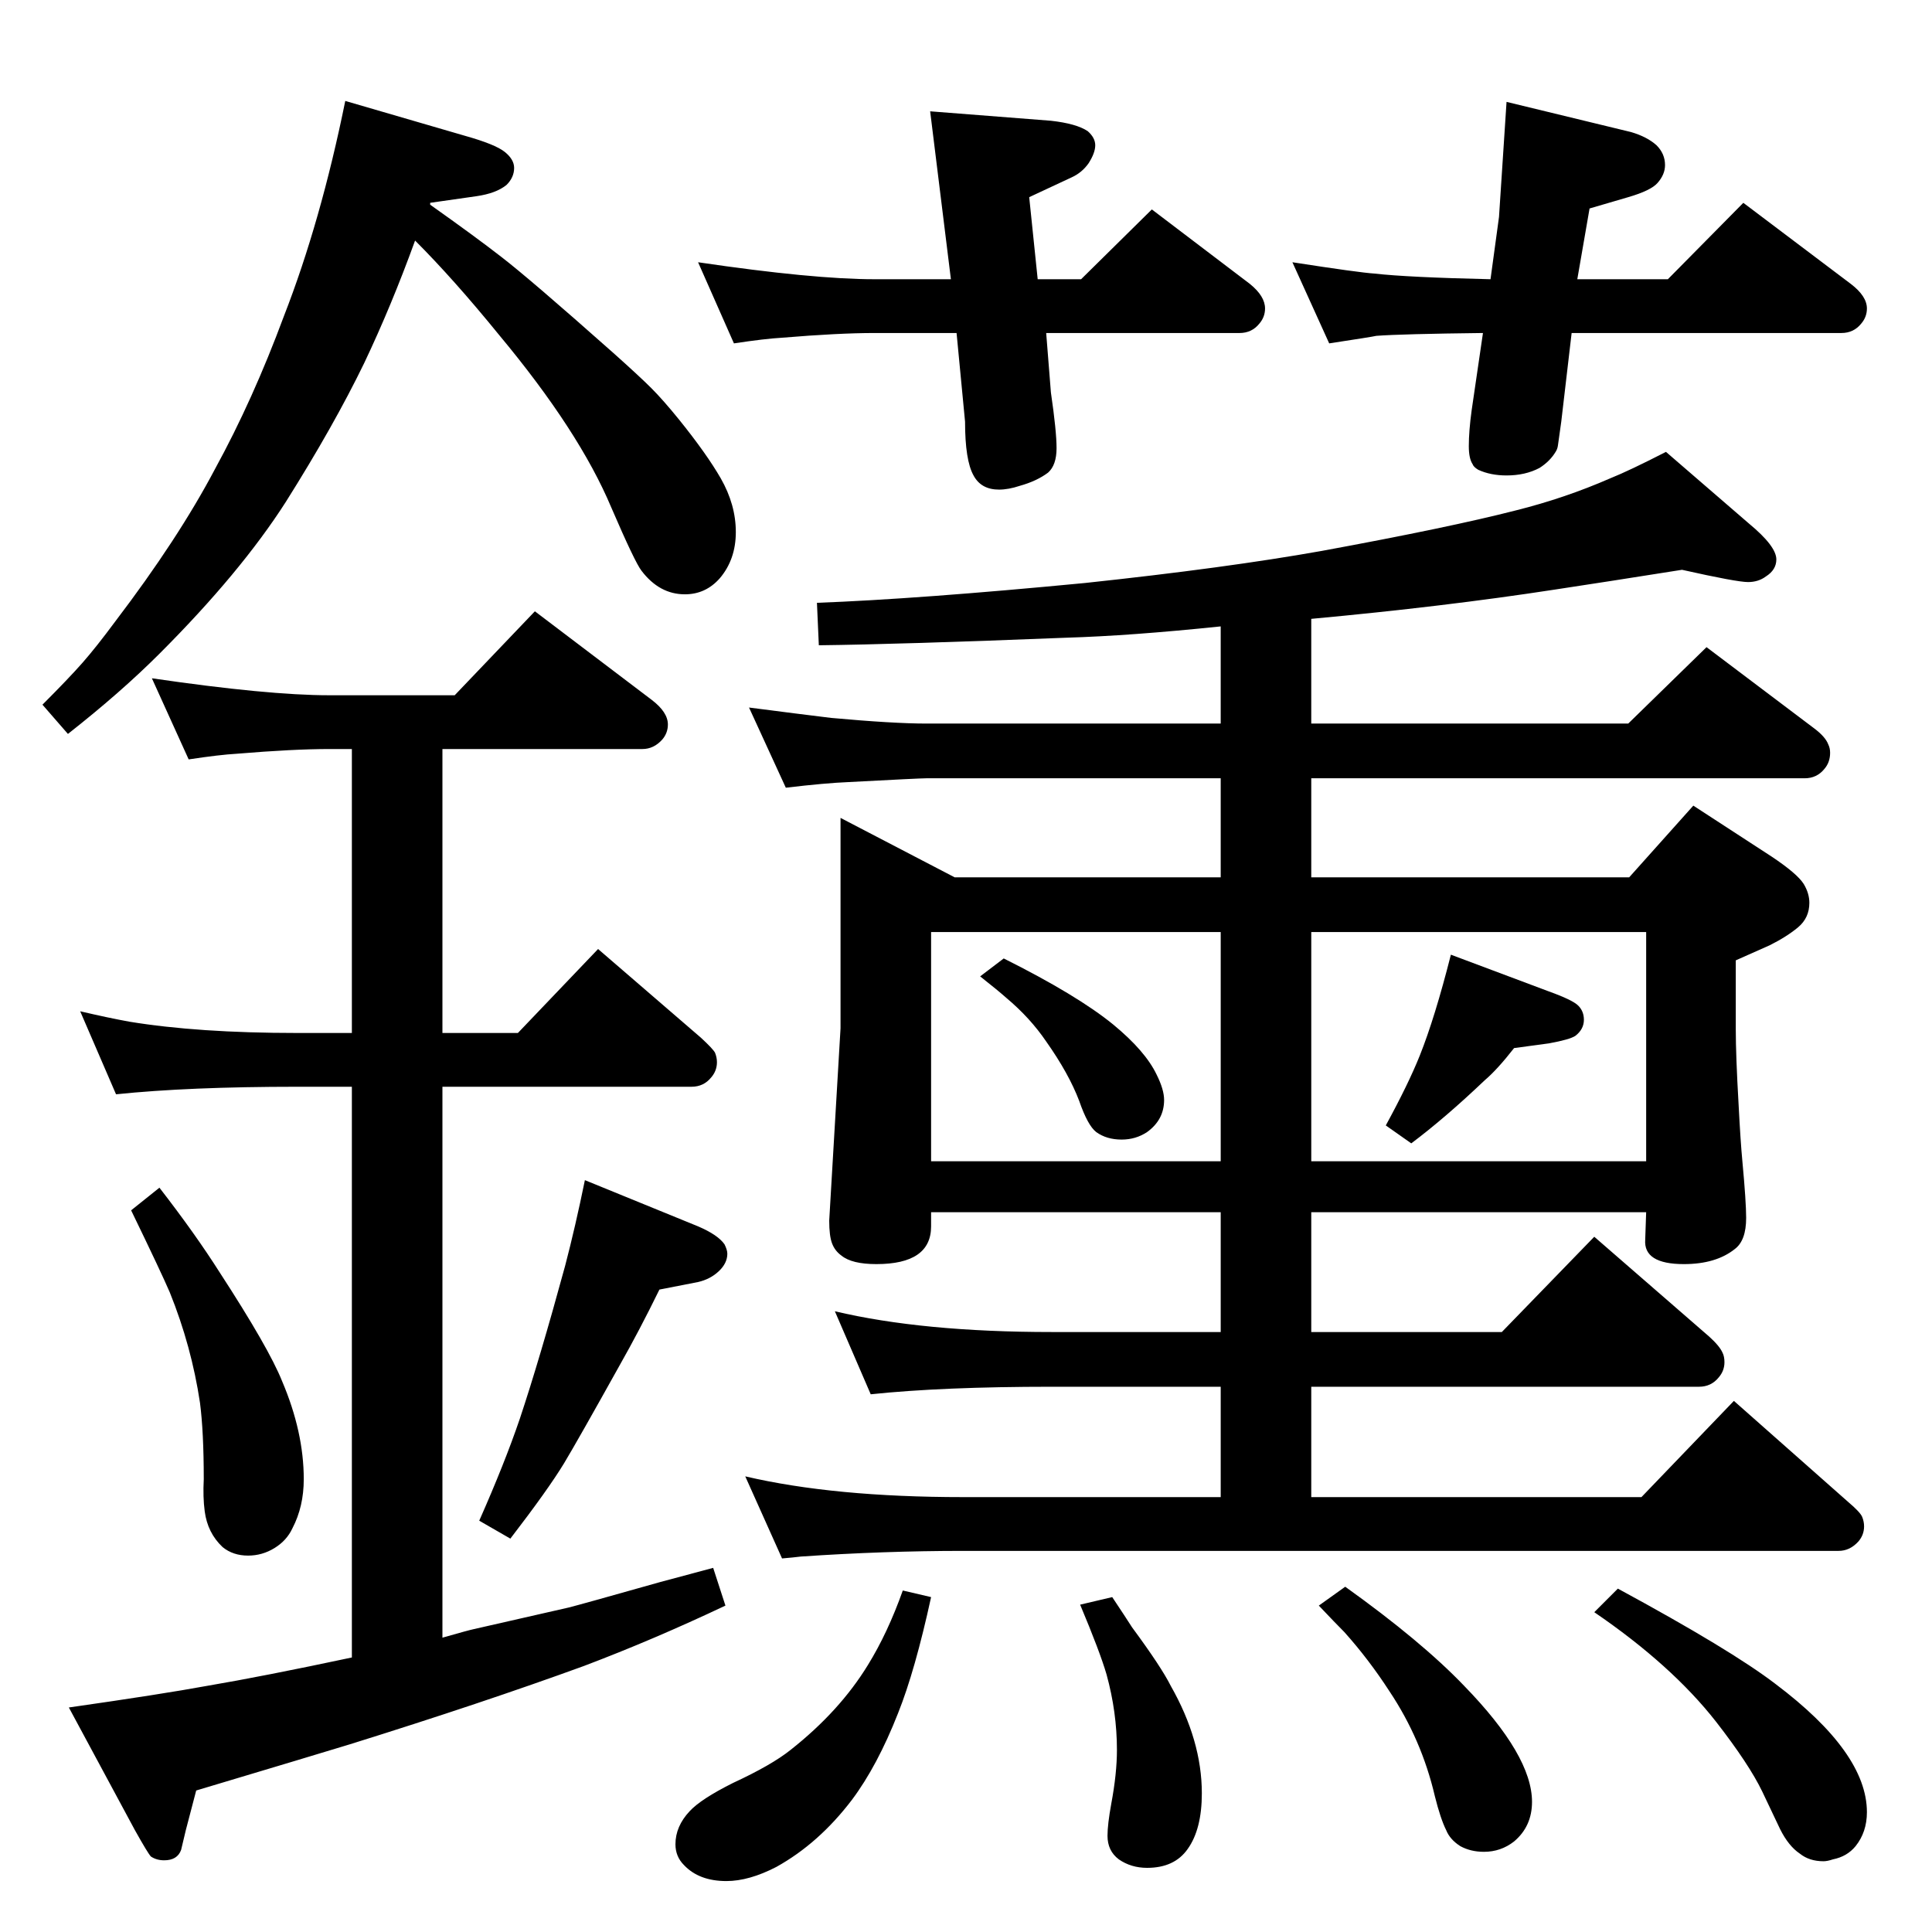 <?xml version="1.0" standalone="no"?>
<!DOCTYPE svg PUBLIC "-//W3C//DTD SVG 1.1//EN" "http://www.w3.org/Graphics/SVG/1.1/DTD/svg11.dtd" >
<svg xmlns="http://www.w3.org/2000/svg" xmlns:xlink="http://www.w3.org/1999/xlink" version="1.1" viewBox="0 -339 2048 2048">
  <g transform="matrix(1 0 0 -1 0 1709)">
   <path fill="currentColor"
d="M1666 1695l-11 -94q-3 -21 -3.5 -25t-2.5 -7q-6 -10 -17 -17q-15 -8 -35 -8q-17 0 -30 6q-5 3 -6 6q-4 6 -4 19q0 16 3 38l12 82q-86 -1 -113 -3q-4 -1 -50 -8l-39 86q71 -11 87 -12q35 -4 123 -6l9 66l8 122l132 -32q17 -5 27 -14q9 -9 9 -21q0 -10 -8 -19
q-7 -8 -31 -15l-41 -12l-13 -75h96l80 81l114 -86q17 -13 17 -26q0 -9 -6 -16q-8 -10 -21 -10h-286zM1109 1695l5 -63q6 -41 6 -59t-9 -26q-12 -9 -30 -14q-12 -4 -22 -4q-19 0 -27 15q-9 16 -9 57l-9 94h-87q-38 0 -98 -5q-18 -1 -51 -6l-38 86q122 -18 187 -18h81l-22 178
l128 -10q27 -3 39 -11q8 -7 8 -15t-7 -19q-7 -10 -18 -15l-45 -21l9 -87h46l75 74l104 -79q16 -13 16 -26q0 -9 -6 -16q-8 -10 -21 -10h-205zM620 797l120 -49q21 -9 28 -19q3 -6 3 -10q0 -10 -9 -18.5t-22 -11.5l-41 -8q-21 -43 -42 -80q-44 -79 -59 -104q-17 -28 -57 -80
l-33 19q27 61 43 108q21 63 48 162q11 42 21 91zM169 789q38 -49 64 -90q52 -80 66 -115q23 -54 23 -104q0 -29 -12 -52q-6 -13 -19 -21t-28 -8q-16 0 -27 9q-16 15 -19 38q-2 15 -1 34q0 50 -4 81q-9 60 -32 117q-9 21 -41 87zM373 291v605h-58q-115 0 -192 -8l-38 88
q30 -7 52 -11q73 -12 178 -12h58v301h-24q-38 0 -98 -5q-18 -1 -51 -6l-39 86q123 -18 188 -18h133l85 89l124 -94q17 -13 17 -26q0 -9 -6 -16q-9 -10 -21 -10h-212v-301h80l85 89l109 -94q13 -12 15 -16q2 -5 2 -10q0 -9 -6 -16q-8 -10 -21 -10h-264v-584q28 8 33 9l101 23
q12 3 97 27q19 5 56 15l13 -40q-76 -36 -150 -64q-107 -39 -248 -83q-36 -11 -163 -49l-11 -42l-5 -21q-4 -11 -18 -11q-8 0 -14 4q-3 3 -17 28l-70 130q98 14 147 23q59 10 153 30zM456 1831q48 -34 75 -55q30 -23 119 -102q28 -25 40.5 -37.5t29.5 -33.5q29 -36 44 -62
q16 -28 16 -57t-17 -49q-15 -17 -37 -17q-27 0 -46 25q-7 9 -32 67q-34 81 -119 183q-48 59 -89 100q-25 -69 -54 -130q-32 -66 -83 -147q-48 -75 -134 -161q-41 -41 -97 -85l-27 31q28 28 42.5 44.5t34.5 43.5q67 88 106 162q40 73 73 162q39 100 65 228l127 -37
q32 -9 42 -17t10 -17q0 -10 -8 -18q-11 -9 -32 -12l-49 -7v-2zM1179 355q14 -21 21 -32q31 -42 41 -62q33 -58 33 -114q0 -38 -15 -59q-14 -20 -43 -20q-17 0 -30 9q-12 9 -12 25q0 12 4 34q6 32 6 57q0 40 -11 80q-7 24 -28 74zM1426 366q81 -58 126 -105q72 -74 72 -123
q0 -26 -19 -42q-14 -11 -32 -11q-14 0 -25 6q-11 7 -15 17q-6 12 -12 36q-14 60 -48 111q-22 34 -48 63q-9 9 -27 28zM1715 364q120 -65 167 -101q97 -73 97 -136q0 -21 -12 -36q-9 -11 -24 -14q-6 -2 -10 -2q-15 0 -25 8q-12 8 -21 26l-19 40q-14 29 -49 74
q-47 60 -129 116zM957 362l30 -7q-17 -78 -35 -123q-22 -56 -49 -92q-35 -46 -80 -71q-29 -15 -53 -15q-29 0 -45 17q-9 9 -9 22q0 19 15 35q12 13 46 30q41 19 61 35q52 41 82 90q21 34 37 79zM1064 1032q78 -39 116 -70q34 -28 46 -53q8 -16 8 -27q0 -21 -18 -34
q-12 -8 -27 -8q-16 0 -27 8q-9 7 -18 33q-11 29 -35 63q-17 25 -42 46q-9 8 -28 23zM1538 1036l104 -39q25 -9 31 -15t6 -15q0 -10 -9 -17q-6 -4 -28 -8l-37 -5q-18 -23 -31 -34q-42 -40 -78 -67l-27 19q24 44 36 74q16 40 33 107zM1390 461h350l98 102l121 -107
q13 -11 15 -16t2 -10q0 -9 -6 -16q-9 -10 -21 -10h-928q-84 0 -172 -6q-8 -1 -20 -2l-39 87q94 -22 231 -22h273v117h-179q-116 0 -192 -8l-38 88q93 -22 230 -22h179v127h-307v-15q0 -40 -58 -40q-26 0 -37 9q-7 5 -10 13t-3 24l12 204v223l121 -63h282v105h-312
q-7 0 -82 -4q-25 -1 -67 -6l-39 85q54 -7 87 -11q66 -6 101 -6h312v103q-96 -10 -164 -12q-176 -7 -262 -8l-2 45q107 4 284 21q150 16 251 34q136 25 206 43q52 13 100 34q20 8 59 28l88 -76q29 -24 29 -38q0 -11 -11 -18q-8 -6 -19 -6q-12 0 -70 13q-82 -13 -135 -21
q-117 -18 -258 -31v-111h336l83 81l114 -86q12 -9 15 -17q2 -4 2 -9q0 -10 -6 -17q-8 -10 -21 -10h-523v-105h337l68 76l83 -54q27 -18 34 -29q6 -10 6 -20q0 -16 -12 -26t-30 -19q-16 -7 -36 -16v-73q0 -28 3 -80q2 -39 4 -60q4 -43 4 -60q0 -24 -12 -33q-20 -16 -54 -16
q-43 0 -41 26l1 29h-355v-127h202l98 101l122 -106q11 -10 14 -17q2 -4 2 -10q0 -9 -6 -16q-8 -10 -21 -10h-411v-117zM987 817h307v243h-307v-243zM1390 1060v-243h355v243h-355z" />
  </g>

</svg>
